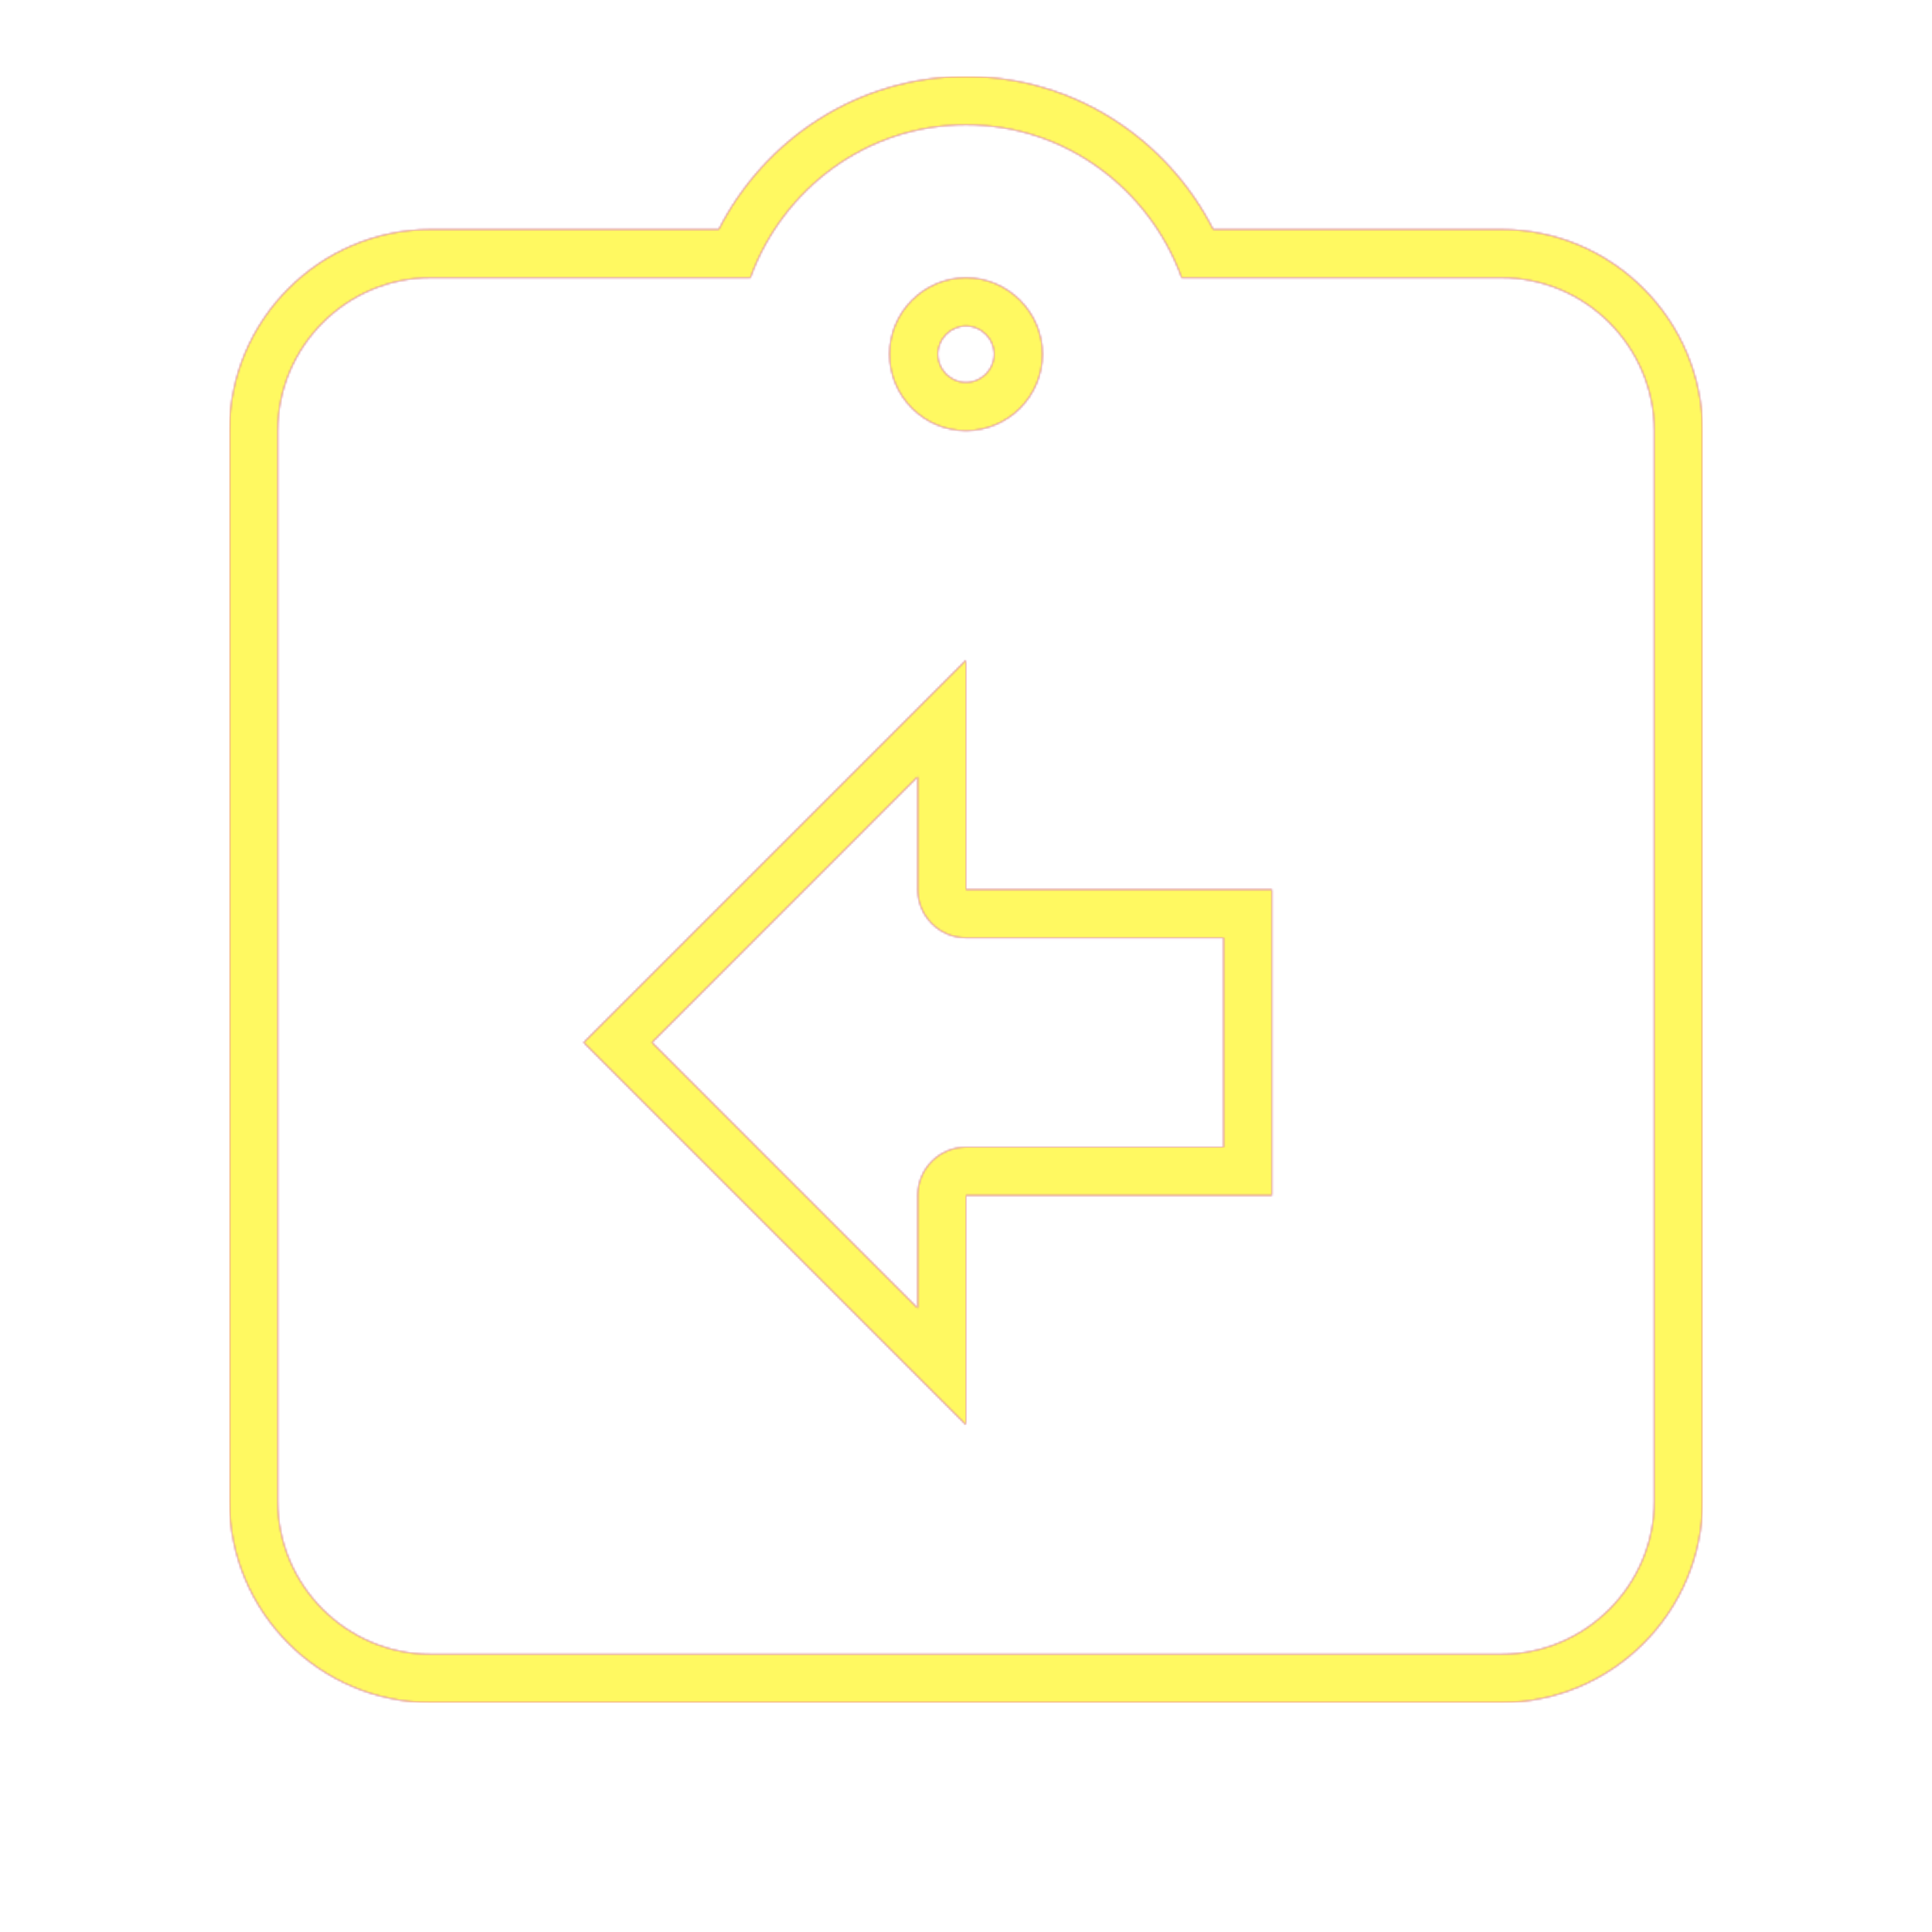<svg version="1.1" xmlns="http://www.w3.org/2000/svg" xmlns:xlink="http://www.w3.org/1999/xlink" viewBox="0,0,1024,1024">
	<!-- Color names: teamapps-color-1, teamapps-color-2, teamapps-color-3 -->
	<desc>assignment_return icon - Licensed under Apache License v2.0 (http://www.apache.org/licenses/LICENSE-2.0) - Created with Iconfu.com - Derivative work of Material icons (Copyright Google Inc.)</desc>
	<defs>
		<radialGradient cx="0" cy="0" r="1448.15" id="color-E9SMjiDU" gradientUnits="userSpaceOnUse">
			<stop offset="0.08" stop-color="#ffffff"/>
			<stop offset="1" stop-color="#000000"/>
		</radialGradient>
		<linearGradient x1="0" y1="1024" x2="1024" y2="0" id="color-iricBehm" gradientUnits="userSpaceOnUse">
			<stop offset="0.2" stop-color="#000000"/>
			<stop offset="0.8" stop-color="#ffffff"/>
		</linearGradient>
		<filter id="filter-9GNYXn3o" color-interpolation-filters="sRGB">
			<feOffset/>
		</filter>
		<mask id="mask-ANIoWJs9">
			<rect fill="url(#color-iricBehm)" x="121.6" y="40.54" width="780.8" height="861.86"/>
		</mask>
		<mask id="mask-foXqQ4cg">
			<path d="M902.4,228.26v567.47c0,58.72 -47.94,106.66 -106.66,106.66h-567.47c-58.72,0 -106.66,-47.94 -106.66,-106.66v-567.47c0,-58.72 47.94,-106.66 106.66,-106.66h152.68c24.28,-47.7 73.51,-81.06 131.05,-81.06c57.54,0 106.77,33.36 131.05,81.06h152.68c58.72,0 106.66,47.94 106.66,106.66zM512,497.06c-14.14,0 -25.6,-11.46 -25.6,-25.6v-59.79l-140.86,140.87l140.86,140.86v-59.8c0,-14.14 11.46,-25.6 25.6,-25.6h136.54v-110.94zM497.06,187.74c0,8.15 6.77,14.93 14.94,14.93c8.17,0 14.94,-6.78 14.94,-14.93c0,-8.16 -6.78,-14.94 -14.94,-14.94c-8.16,0 -14.94,6.78 -14.94,14.94zM795.74,147.2h-169.43c-17.02,-47.02 -61.61,-81.06 -114.3,-81.06c-52.7,0 -97.28,34.05 -114.3,81.06h-169.43c-44.58,0 -81.06,36.48 -81.06,81.06v567.47c0,44.58 36.48,81.06 81.06,81.06h567.47c44.58,0 81.06,-36.48 81.06,-81.06v-567.47c0,-44.58 -36.48,-81.06 -81.06,-81.06zM674.14,633.6h-162.14v121.6l-202.66,-202.66l202.66,-202.67v121.6h162.14zM512,147.2c22.3,0 40.54,18.24 40.54,40.54c0,22.3 -18.24,40.53 -40.54,40.53c-22.3,0 -40.54,-18.23 -40.54,-40.53c0,-22.3 18.24,-40.54 40.54,-40.54z" fill="#ffffff"/>
		</mask>
		<mask id="mask-mf64qcG3">
			<path d="M902.4,228.26v567.47c0,58.72 -47.94,106.66 -106.66,106.66h-567.47c-58.72,0 -106.66,-47.94 -106.66,-106.66v-567.47c0,-58.72 47.94,-106.66 106.66,-106.66h152.68c24.28,-47.7 73.51,-81.06 131.05,-81.06c57.54,0 106.77,33.36 131.05,81.06h152.68c58.72,0 106.66,47.94 106.66,106.66zM512,497.06c-14.14,0 -25.6,-11.46 -25.6,-25.6v-59.79l-140.86,140.87l140.86,140.86v-59.8c0,-14.14 11.46,-25.6 25.6,-25.6h136.54v-110.94zM497.06,187.74c0,8.15 6.77,14.93 14.94,14.93c8.17,0 14.94,-6.78 14.94,-14.93c0,-8.16 -6.78,-14.94 -14.94,-14.94c-8.16,0 -14.94,6.78 -14.94,14.94zM795.74,147.2h-169.43c-17.02,-47.02 -61.61,-81.06 -114.3,-81.06c-52.7,0 -97.28,34.05 -114.3,81.06h-169.43c-44.58,0 -81.06,36.48 -81.06,81.06v567.47c0,44.58 36.48,81.06 81.06,81.06h567.47c44.58,0 81.06,-36.48 81.06,-81.06v-567.47c0,-44.58 -36.48,-81.06 -81.06,-81.06zM674.14,633.6h-162.14v121.6l-202.66,-202.66l202.66,-202.67v121.6h162.14zM512,147.2c22.3,0 40.54,18.24 40.54,40.54c0,22.3 -18.24,40.53 -40.54,40.53c-22.3,0 -40.54,-18.23 -40.54,-40.53c0,-22.3 18.24,-40.54 40.54,-40.54z" fill="url(#color-E9SMjiDU)"/>
		</mask>
	</defs>
	<g fill="none" fill-rule="nonzero" style="mix-blend-mode: normal">
		<g mask="url(#mask-foXqQ4cg)">
			<g color="#ff0000" class="teamapps-color-2">
				<rect x="121.6" y="40.54" width="780.8" height="861.86" fill="currentColor"/>
			</g>
			<g color="#bc13e0" class="teamapps-color-3" mask="url(#mask-ANIoWJs9)">
				<rect x="121.6" y="40.54" width="780.8" height="861.86" fill="currentColor"/>
			</g>
		</g>
		<g filter="url(#filter-9GNYXn3o)" mask="url(#mask-mf64qcG3)">
			<g color="#fff961" class="teamapps-color-1">
				<rect x="121.6" y="40.54" width="780.8" height="861.86" fill="currentColor"/>
			</g>
		</g>
	</g>
</svg>